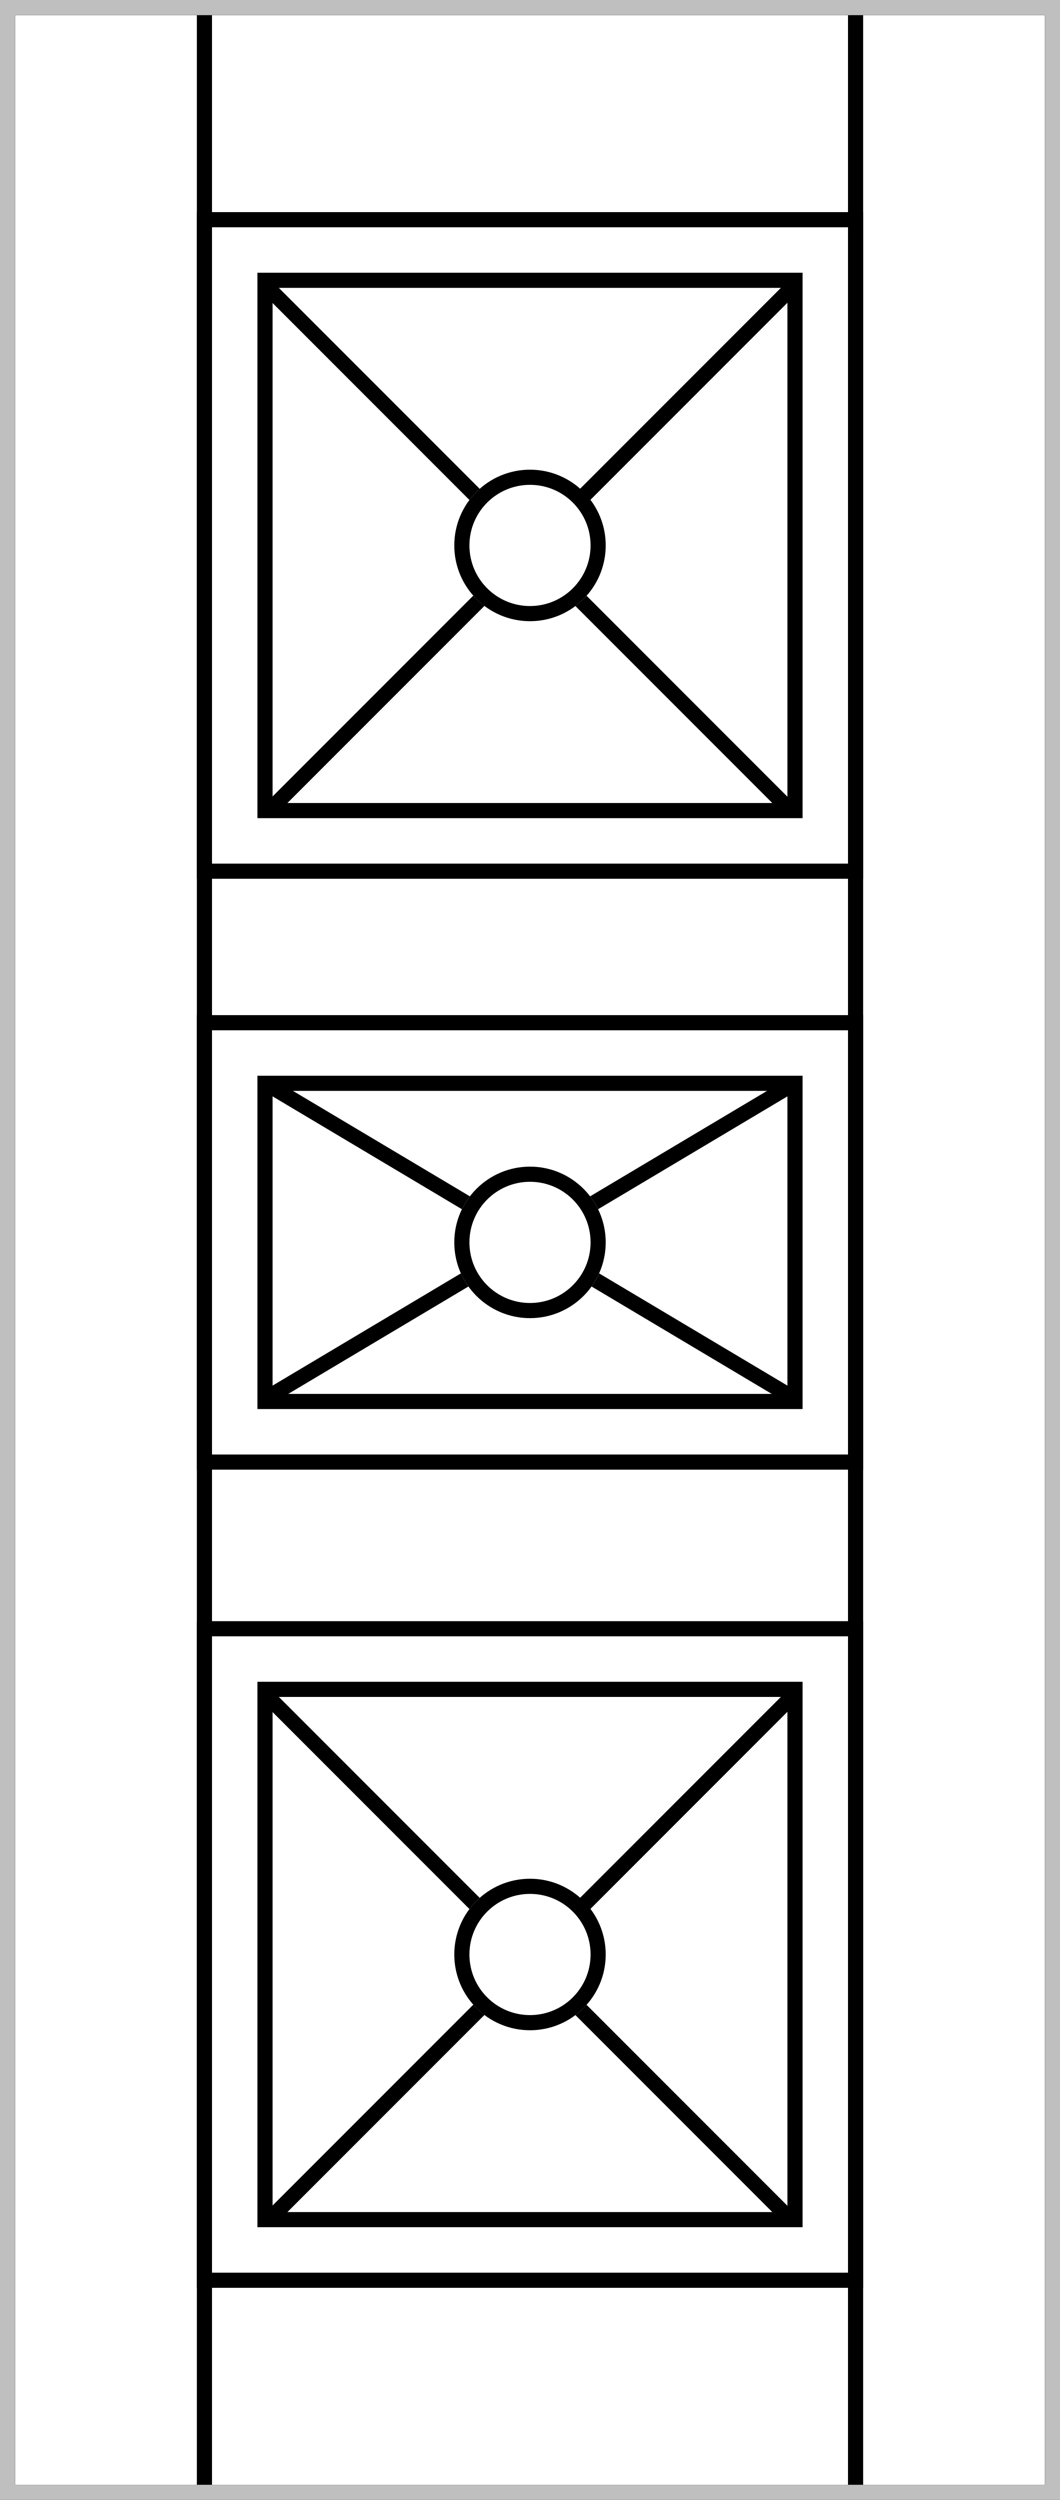 <svg width="70" height="165" fill="none" xmlns="http://www.w3.org/2000/svg"><path stroke="#000" d="M.5.5h69v164H.5z"/><path stroke="#000" d="M.5.5h69v164H.5z"/><path stroke="#000" d="M13.5.5h43v164h-43z"/><path stroke="#000" d="M13.5 14.5h43v43h-43z"/><path stroke="#000" d="M17.5 18.5h35v35h-35z"/><circle cx="35" cy="36" r="4.5" stroke="#000"/><path d="M38 40l13.5 13.5.914-.5-13.678-13.678c-.222.25-.468.477-.736.678zM31 33c.2-.268.428-.515.677-.737L17.914 18.5l-.753.661L31 33zM31.991 39.99l-13.5 13.5-.914-.5 13.678-13.678c.222.25.469.477.736.678zM38.992 32.99c-.492.51-.992-.49-.678-.737L52.077 18.49l.753.661L38.992 32.99z" fill="#000"/><path stroke="#000" d="M13.5 107.5h43v43h-43z"/><path stroke="#000" d="M17.5 111.5h35v35h-35z"/><circle cx="35" cy="129" r="4.5" stroke="#000"/><path d="M38 133l13.5 13.5.914-.5-13.678-13.678c-.222.25-.468.477-.736.678zM31 126c.2-.268.428-.515.677-.737L17.914 111.5l-.753.661L31 126zM31.991 132.99l-13.5 13.5-.914-.5 13.678-13.678c.222.25.469.477.736.678zM38.992 125.99c-.492.51-.992-.49-.678-.737l13.763-13.763.753.661-13.838 13.839z" fill="#000"/><path stroke="#000" d="M13.5 67.5h43v29h-43z"/><path stroke="#000" d="M17.5 71.5h35v21h-35z"/><circle cx="35" cy="82" r="4.5" stroke="#000"/><path d="M39.066 84.911L52 92.617l.5-.866-12.936-7.707a5.002 5.002 0 01-.498.867zM30.504 79.81c.147-.301.323-.586.526-.85L18 71.198l-.5.866 13.004 7.747zM30.934 84.911L18 92.617l-.5-.866 12.936-7.707c.137.307.305.597.498.867zM39.496 79.81a4.996 4.996 0 00-.526-.85L52 71.198l.5.866-13.004 7.747z" fill="#000"/><path stroke="#BFBFBF" d="M.5.5h69v164H.5z"/></svg>